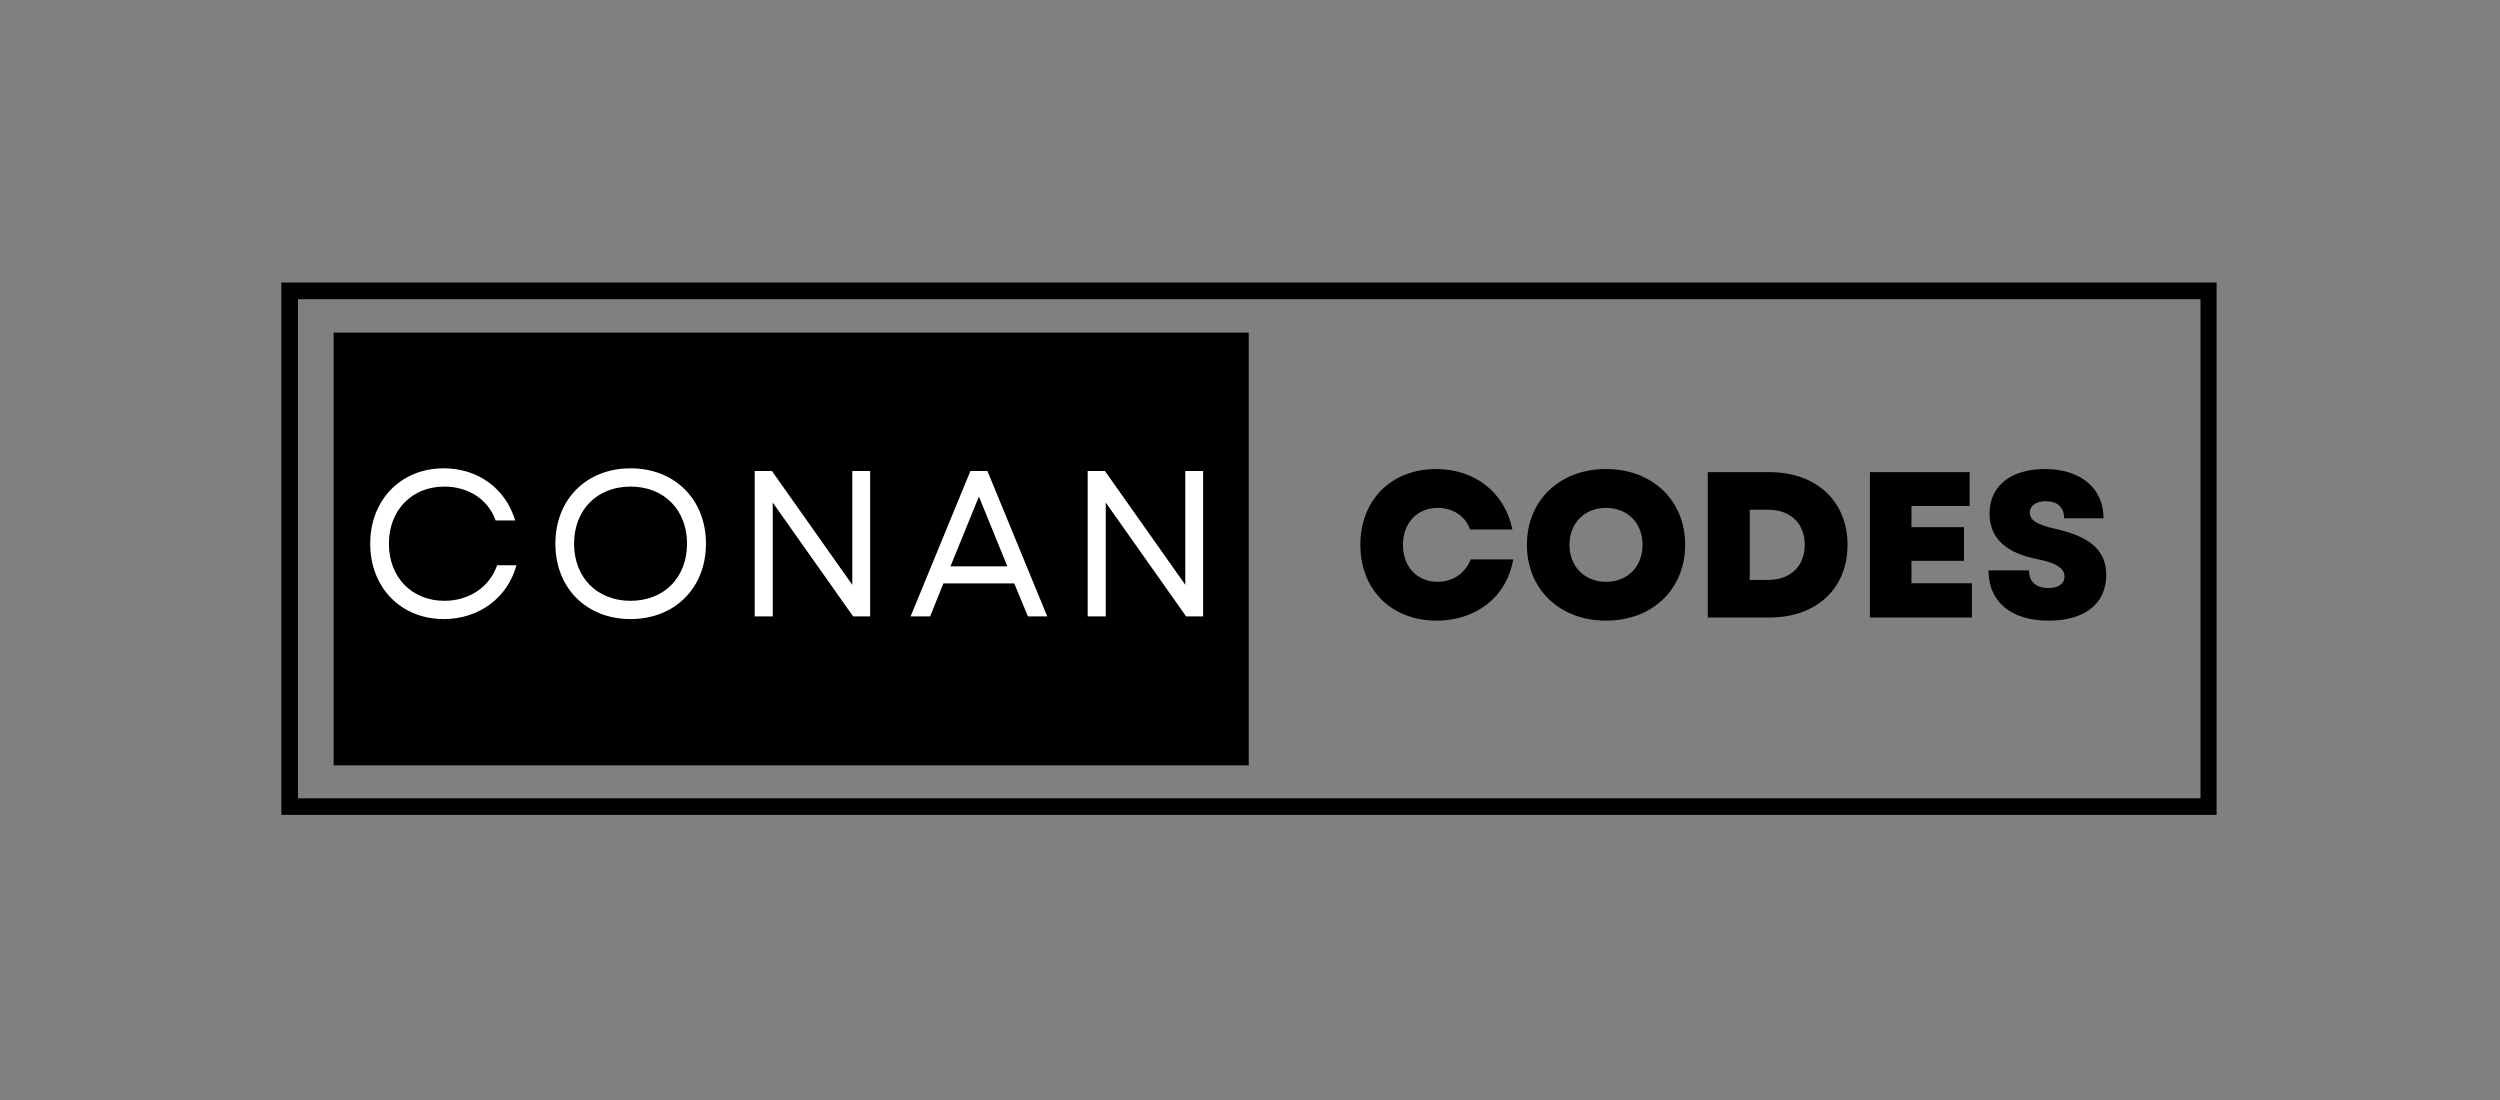 <svg xmlns="http://www.w3.org/2000/svg" xmlns:xlink="http://www.w3.org/1999/xlink" width="450" zoomAndPan="magnify" viewBox="0 0 337.5 148.5" height="198" preserveAspectRatio="xMidYMid meet" version="1.0"><rect x="0" y="0" width="337.5" height="148.5" fill="#808080" stroke="none"/><defs><g/><clipPath id="74fa24eabd"><path d="M 37.984 38.145 L 299.242 38.145 L 299.242 110.008 L 37.984 110.008 Z M 37.984 38.145 " clip-rule="nonzero"/></clipPath><clipPath id="3c7d3b6996"><path d="M 45.043 44.902 L 168.582 44.902 L 168.582 103.316 L 45.043 103.316 Z M 45.043 44.902 " clip-rule="nonzero"/></clipPath></defs><g clip-path="url(#74fa24eabd)"><path stroke-linecap="butt" transform="matrix(0.749, 0, 0, 0.748, 37.985, 38.144)" fill="none" stroke-linejoin="miter" d="M -0.001 0.001 L 348.904 0.001 L 348.904 96.093 L -0.001 96.093 L -0.001 0.001 " stroke="#000000" stroke-width="6" stroke-opacity="1" stroke-miterlimit="4"/></g><g clip-path="url(#3c7d3b6996)"><path fill="#000000" d="M 45.043 44.902 L 168.766 44.902 L 168.766 103.398 L 45.043 103.398 Z M 45.043 44.902 " fill-opacity="1" fill-rule="nonzero"/></g><g fill="#ffffff" fill-opacity="1"><g transform="translate(48.353, 83.212)"><g><path d="M 11.551 0.363 C 16.316 0.363 20.184 -2.523 21.363 -6.898 L 18.754 -6.898 C 17.746 -3.953 14.969 -2.102 11.633 -2.102 C 7.262 -2.102 4.148 -5.27 4.148 -9.812 C 4.148 -14.355 7.262 -17.523 11.633 -17.523 C 14.887 -17.523 17.551 -15.785 18.559 -12.953 L 21.195 -12.953 C 19.906 -17.27 16.176 -19.988 11.551 -19.988 C 5.773 -19.988 1.625 -15.727 1.625 -9.812 C 1.625 -3.898 5.773 0.363 11.551 0.363 Z M 11.551 0.363 "/></g></g></g><g fill="#ffffff" fill-opacity="1"><g transform="translate(73.352, 83.212)"><g><path d="M 11.773 0.363 C 17.746 0.363 21.953 -3.84 21.953 -9.812 C 21.953 -15.785 17.746 -19.988 11.773 -19.988 C 5.805 -19.988 1.625 -15.785 1.625 -9.812 C 1.625 -3.84 5.805 0.363 11.773 0.363 Z M 4.148 -9.812 C 4.148 -14.383 7.262 -17.523 11.773 -17.523 C 16.289 -17.523 19.398 -14.383 19.398 -9.812 C 19.398 -5.242 16.289 -2.102 11.773 -2.102 C 7.262 -2.102 4.148 -5.242 4.148 -9.812 Z M 4.148 -9.812 "/></g></g></g><g fill="#ffffff" fill-opacity="1"><g transform="translate(99.024, 83.212)"><g><path d="M 2.859 0 L 5.297 0 L 5.297 -15.363 L 16.148 0 L 18.445 0 L 18.445 -19.625 L 16.035 -19.625 L 16.035 -4.262 L 5.188 -19.625 L 2.859 -19.625 Z M 2.859 0 "/></g></g></g><g fill="#ffffff" fill-opacity="1"><g transform="translate(122.454, 83.212)"><g><path d="M 0.477 0 L 3.113 0 L 4.906 -4.457 L 14.465 -4.457 L 16.316 0 L 18.922 0 L 10.848 -19.625 L 8.551 -19.625 Z M 5.859 -6.758 L 9.699 -16.176 L 13.539 -6.758 Z M 5.859 -6.758 "/></g></g></g><g fill="#ffffff" fill-opacity="1"><g transform="translate(143.979, 83.212)"><g><path d="M 2.859 0 L 5.297 0 L 5.297 -15.363 L 16.148 0 L 18.445 0 L 18.445 -19.625 L 16.035 -19.625 L 16.035 -4.262 L 5.188 -19.625 L 2.859 -19.625 Z M 2.859 0 "/></g></g></g><g fill="#000000" fill-opacity="1"><g transform="translate(182.698, 83.363)"><g><path d="M 11.242 0.422 C 16.652 0.422 20.746 -2.859 21.586 -7.848 L 15.84 -7.848 C 15.137 -6 13.484 -4.82 11.355 -4.82 C 8.605 -4.82 6.699 -6.867 6.699 -9.812 C 6.699 -12.785 8.633 -14.801 11.41 -14.801 C 13.457 -14.801 15.168 -13.652 15.754 -11.887 L 21.473 -11.887 C 20.465 -16.848 16.43 -20.043 11.184 -20.043 C 5.129 -20.043 0.953 -15.867 0.953 -9.812 C 0.953 -3.758 5.129 0.422 11.242 0.422 Z M 11.242 0.422 "/></g></g></g><g fill="#000000" fill-opacity="1"><g transform="translate(205.18, 83.363)"><g><path d="M 11.633 0.422 C 17.887 0.422 22.316 -3.812 22.316 -9.812 C 22.316 -15.812 17.887 -20.043 11.633 -20.043 C 5.383 -20.043 0.953 -15.812 0.953 -9.812 C 0.953 -3.812 5.383 0.422 11.633 0.422 Z M 6.699 -9.812 C 6.699 -12.754 8.746 -14.801 11.633 -14.801 C 14.551 -14.801 16.566 -12.754 16.566 -9.812 C 16.566 -6.867 14.551 -4.82 11.633 -4.82 C 8.746 -4.82 6.699 -6.867 6.699 -9.812 Z M 6.699 -9.812 "/></g></g></g><g fill="#000000" fill-opacity="1"><g transform="translate(228.475, 83.363)"><g><path d="M 2.074 0 L 10.402 0 C 16.734 0 20.941 -3.898 20.941 -9.812 C 20.941 -15.699 16.734 -19.625 10.402 -19.625 L 2.074 -19.625 Z M 7.738 -5.074 L 7.738 -14.551 L 10.23 -14.551 C 13.23 -14.551 15.168 -12.699 15.168 -9.812 C 15.168 -6.926 13.23 -5.074 10.23 -5.074 Z M 7.738 -5.074 "/></g></g></g><g fill="#000000" fill-opacity="1"><g transform="translate(250.368, 83.363)"><g><path d="M 2.074 0 L 15.84 0 L 15.84 -4.625 L 7.68 -4.625 L 7.68 -7.652 L 14.773 -7.652 L 14.773 -12.195 L 7.68 -12.195 L 7.68 -15.055 L 15.531 -15.055 L 15.531 -19.625 L 2.074 -19.625 Z M 2.074 0 "/></g></g></g><g fill="#000000" fill-opacity="1"><g transform="translate(267.467, 83.363)"><g><path d="M 9.109 0.422 C 13.988 0.422 16.875 -1.879 16.875 -5.746 C 16.875 -9 14.773 -10.906 10.008 -11.969 C 7.484 -12.531 6.559 -13.148 6.559 -14.156 C 6.559 -15.109 7.402 -15.699 8.719 -15.699 C 10.289 -15.699 11.184 -14.887 11.184 -13.398 L 16.512 -13.398 C 16.512 -17.438 13.43 -20.043 8.605 -20.043 C 3.98 -20.043 1.121 -17.746 1.121 -14.047 C 1.121 -10.738 3.281 -8.691 7.711 -7.848 C 10.094 -7.371 11.242 -6.645 11.242 -5.523 C 11.242 -4.543 10.402 -3.98 9.027 -3.98 C 7.402 -3.98 6.449 -4.852 6.449 -6.363 L 0.98 -6.363 C 0.98 -2.129 4.008 0.422 9.109 0.422 Z M 9.109 0.422 "/></g></g></g></svg>
